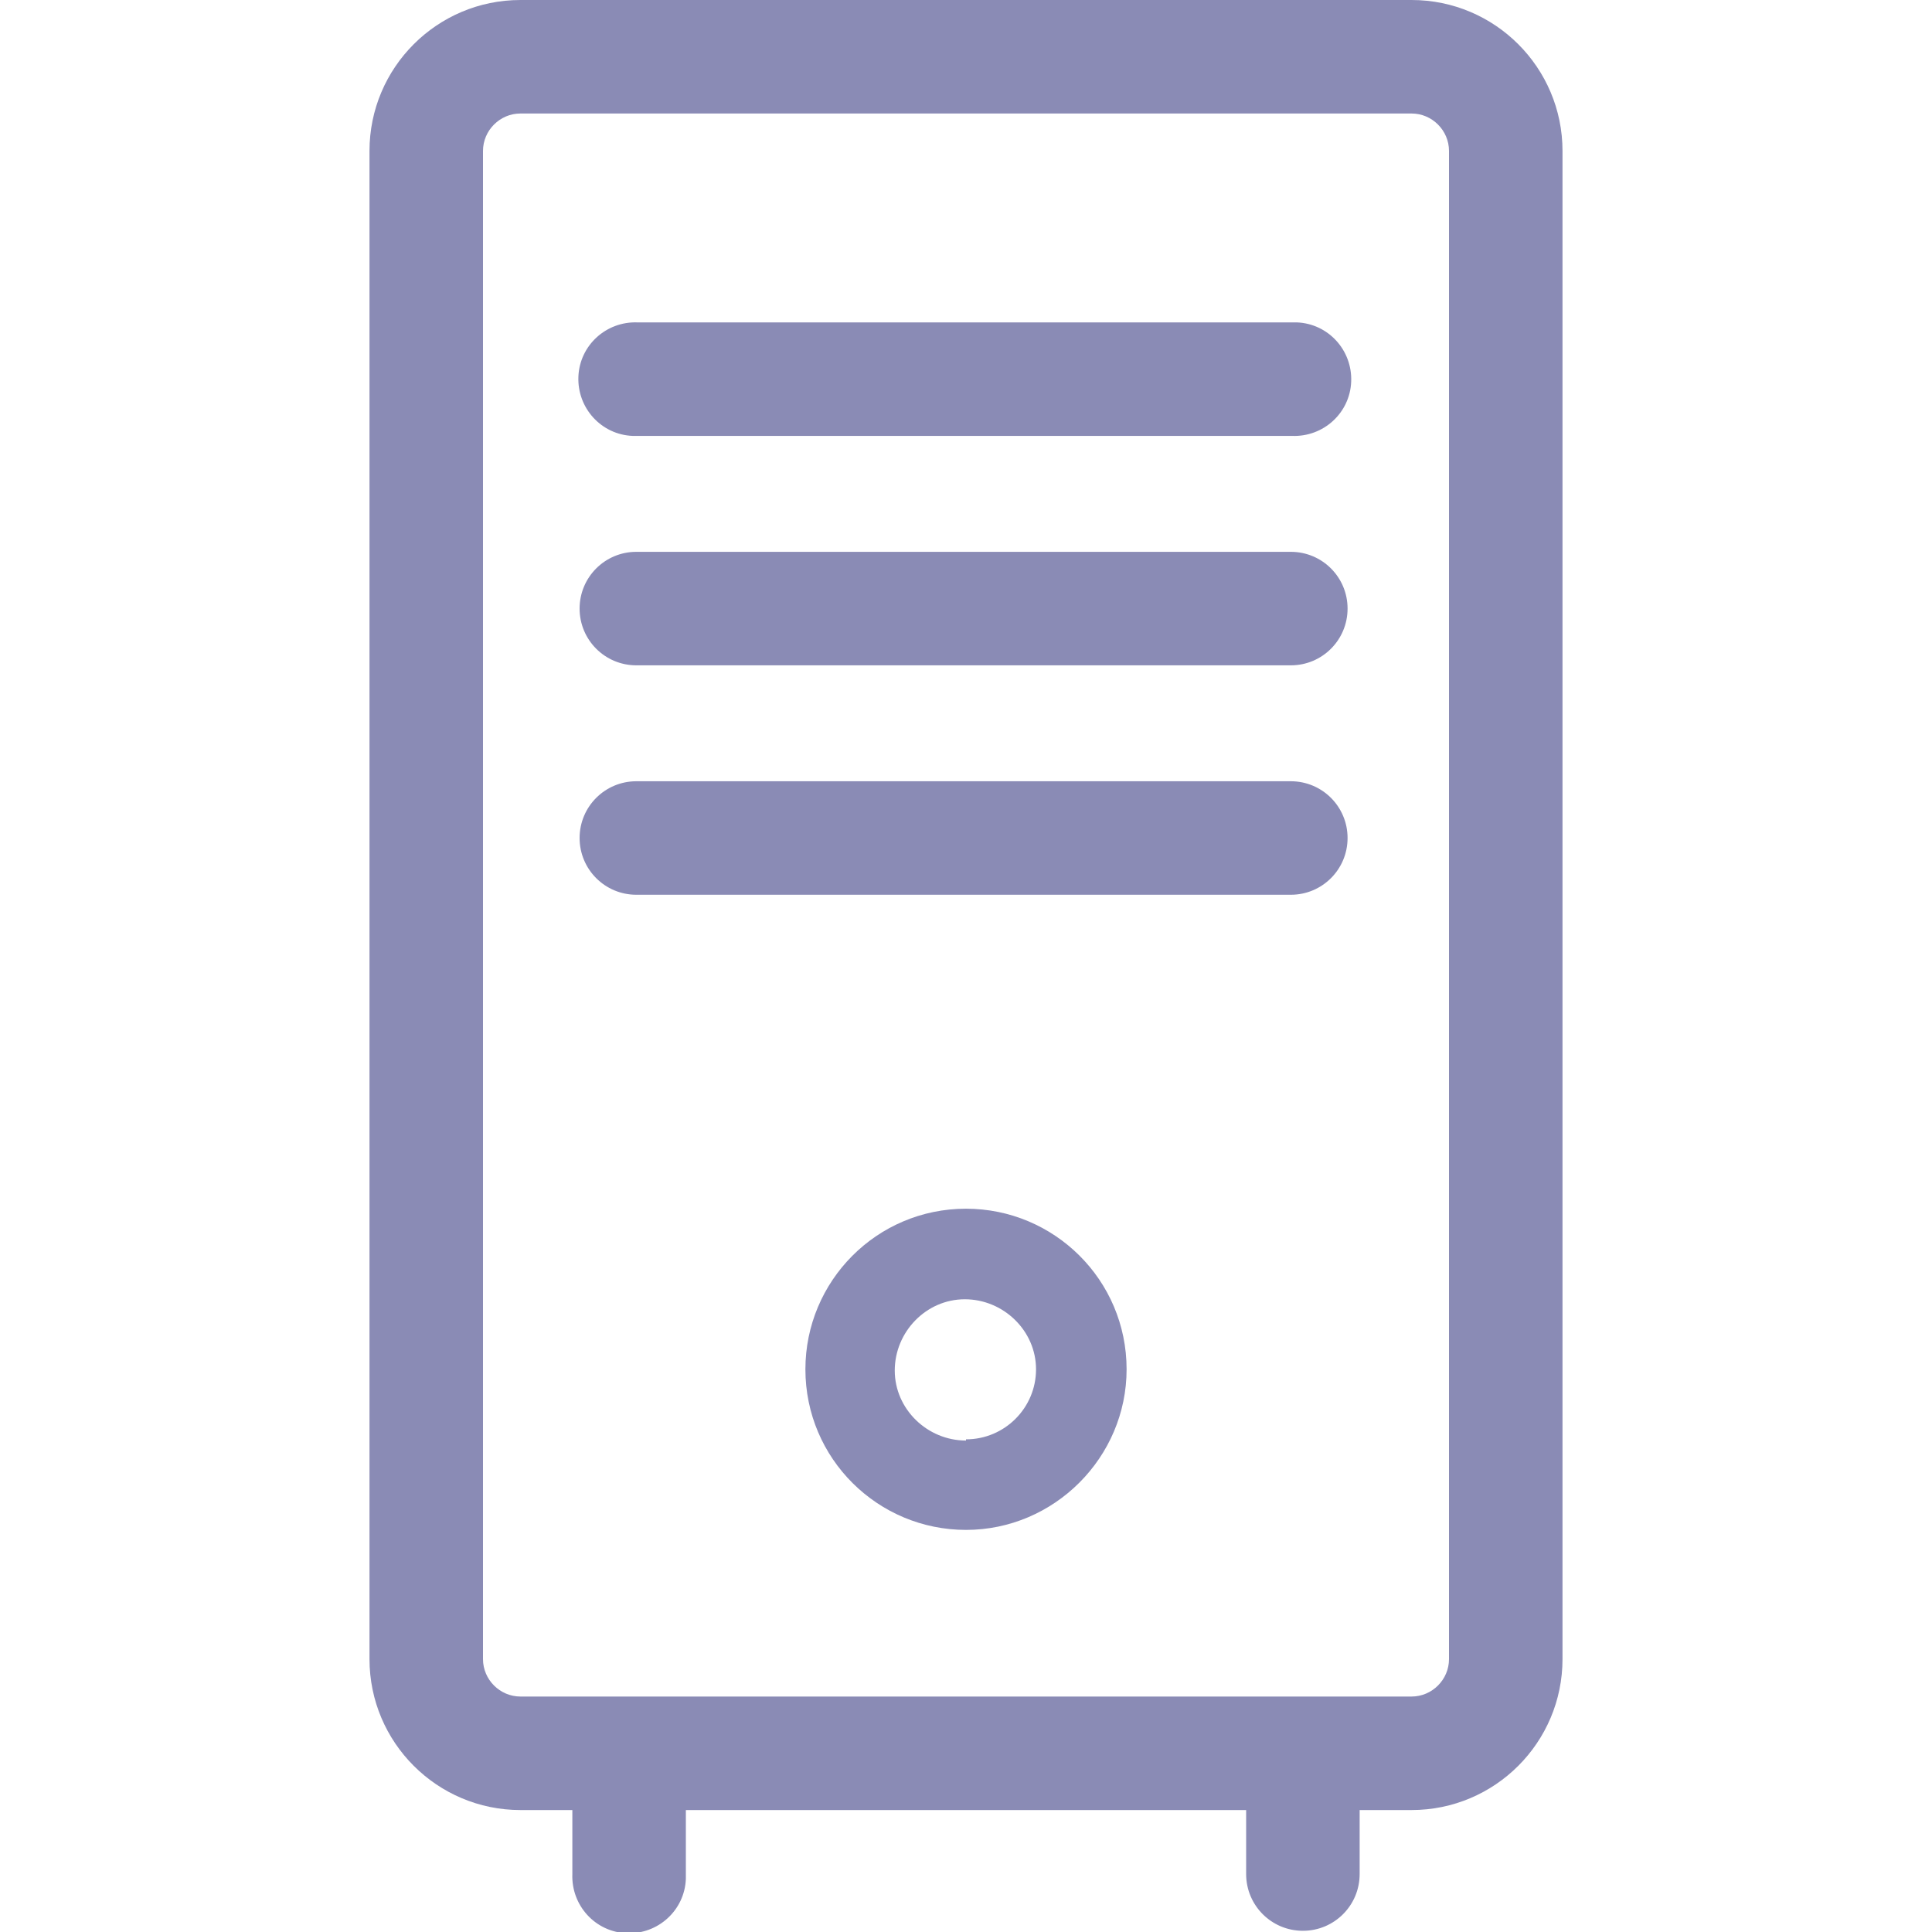 <?xml version="1.0" encoding="UTF-8"?><svg id="byServers" xmlns="http://www.w3.org/2000/svg" viewBox="0 0 16 16"><defs><style>.cls-1{fill:#8A8BB5;}</style></defs><path id="Path_60937" class="cls-1" d="M11.69,0h-7.38c-.69,0-1.25.56-1.25,1.25v12.49c0,.69.56,1.25,1.25,1.25h.43v.53c-.01.26.19.48.45.49.26.01.48-.19.49-.45,0-.01,0-.03,0-.04v-.53h4.64v.53c0,.26.21.47.47.47.26,0,.47-.21.47-.47h0v-.53h.43c.69,0,1.25-.56,1.25-1.25V1.25c0-.69-.56-1.25-1.25-1.25M12,13.74c0,.17-.14.31-.31.31h-7.38c-.17,0-.31-.14-.31-.31h0V1.25c0-.17.14-.31.31-.31h7.38c.17,0,.31.14.31.31v12.49Z"/><path id="Path_60938" class="cls-1" d="M5.28,3.61h5.42c.26.01.48-.19.49-.45s-.19-.48-.45-.49c-.01,0-.03,0-.04,0h-5.42c-.26-.01-.48.19-.49.45-.01.26.19.48.45.49.01,0,.03,0,.04,0"/><path id="Path_60939" class="cls-1" d="M11.16,5.04c0-.26-.21-.47-.47-.47h-5.42c-.26,0-.47.21-.47.47s.21.47.47.47h5.42c.26,0,.47-.21.47-.47"/><path id="Path_60940" class="cls-1" d="M11.16,6.94c0-.26-.21-.47-.47-.47h-5.42c-.26,0-.47.21-.47.47s.21.47.47.47h5.42c.26,0,.47-.21.47-.47"/><path id="Path_60941" class="cls-1" d="M8,10.01c-.74,0-1.33.6-1.33,1.33,0,.74.6,1.33,1.33,1.33s1.33-.6,1.33-1.33c0,0,0,0,0,0,0-.74-.6-1.33-1.33-1.33M8,11.93c-.32,0-.59-.26-.59-.58,0-.32.26-.59.58-.59.32,0,.59.26.59.58,0,0,0,0,0,0,0,.32-.26.58-.58.58"/></svg>